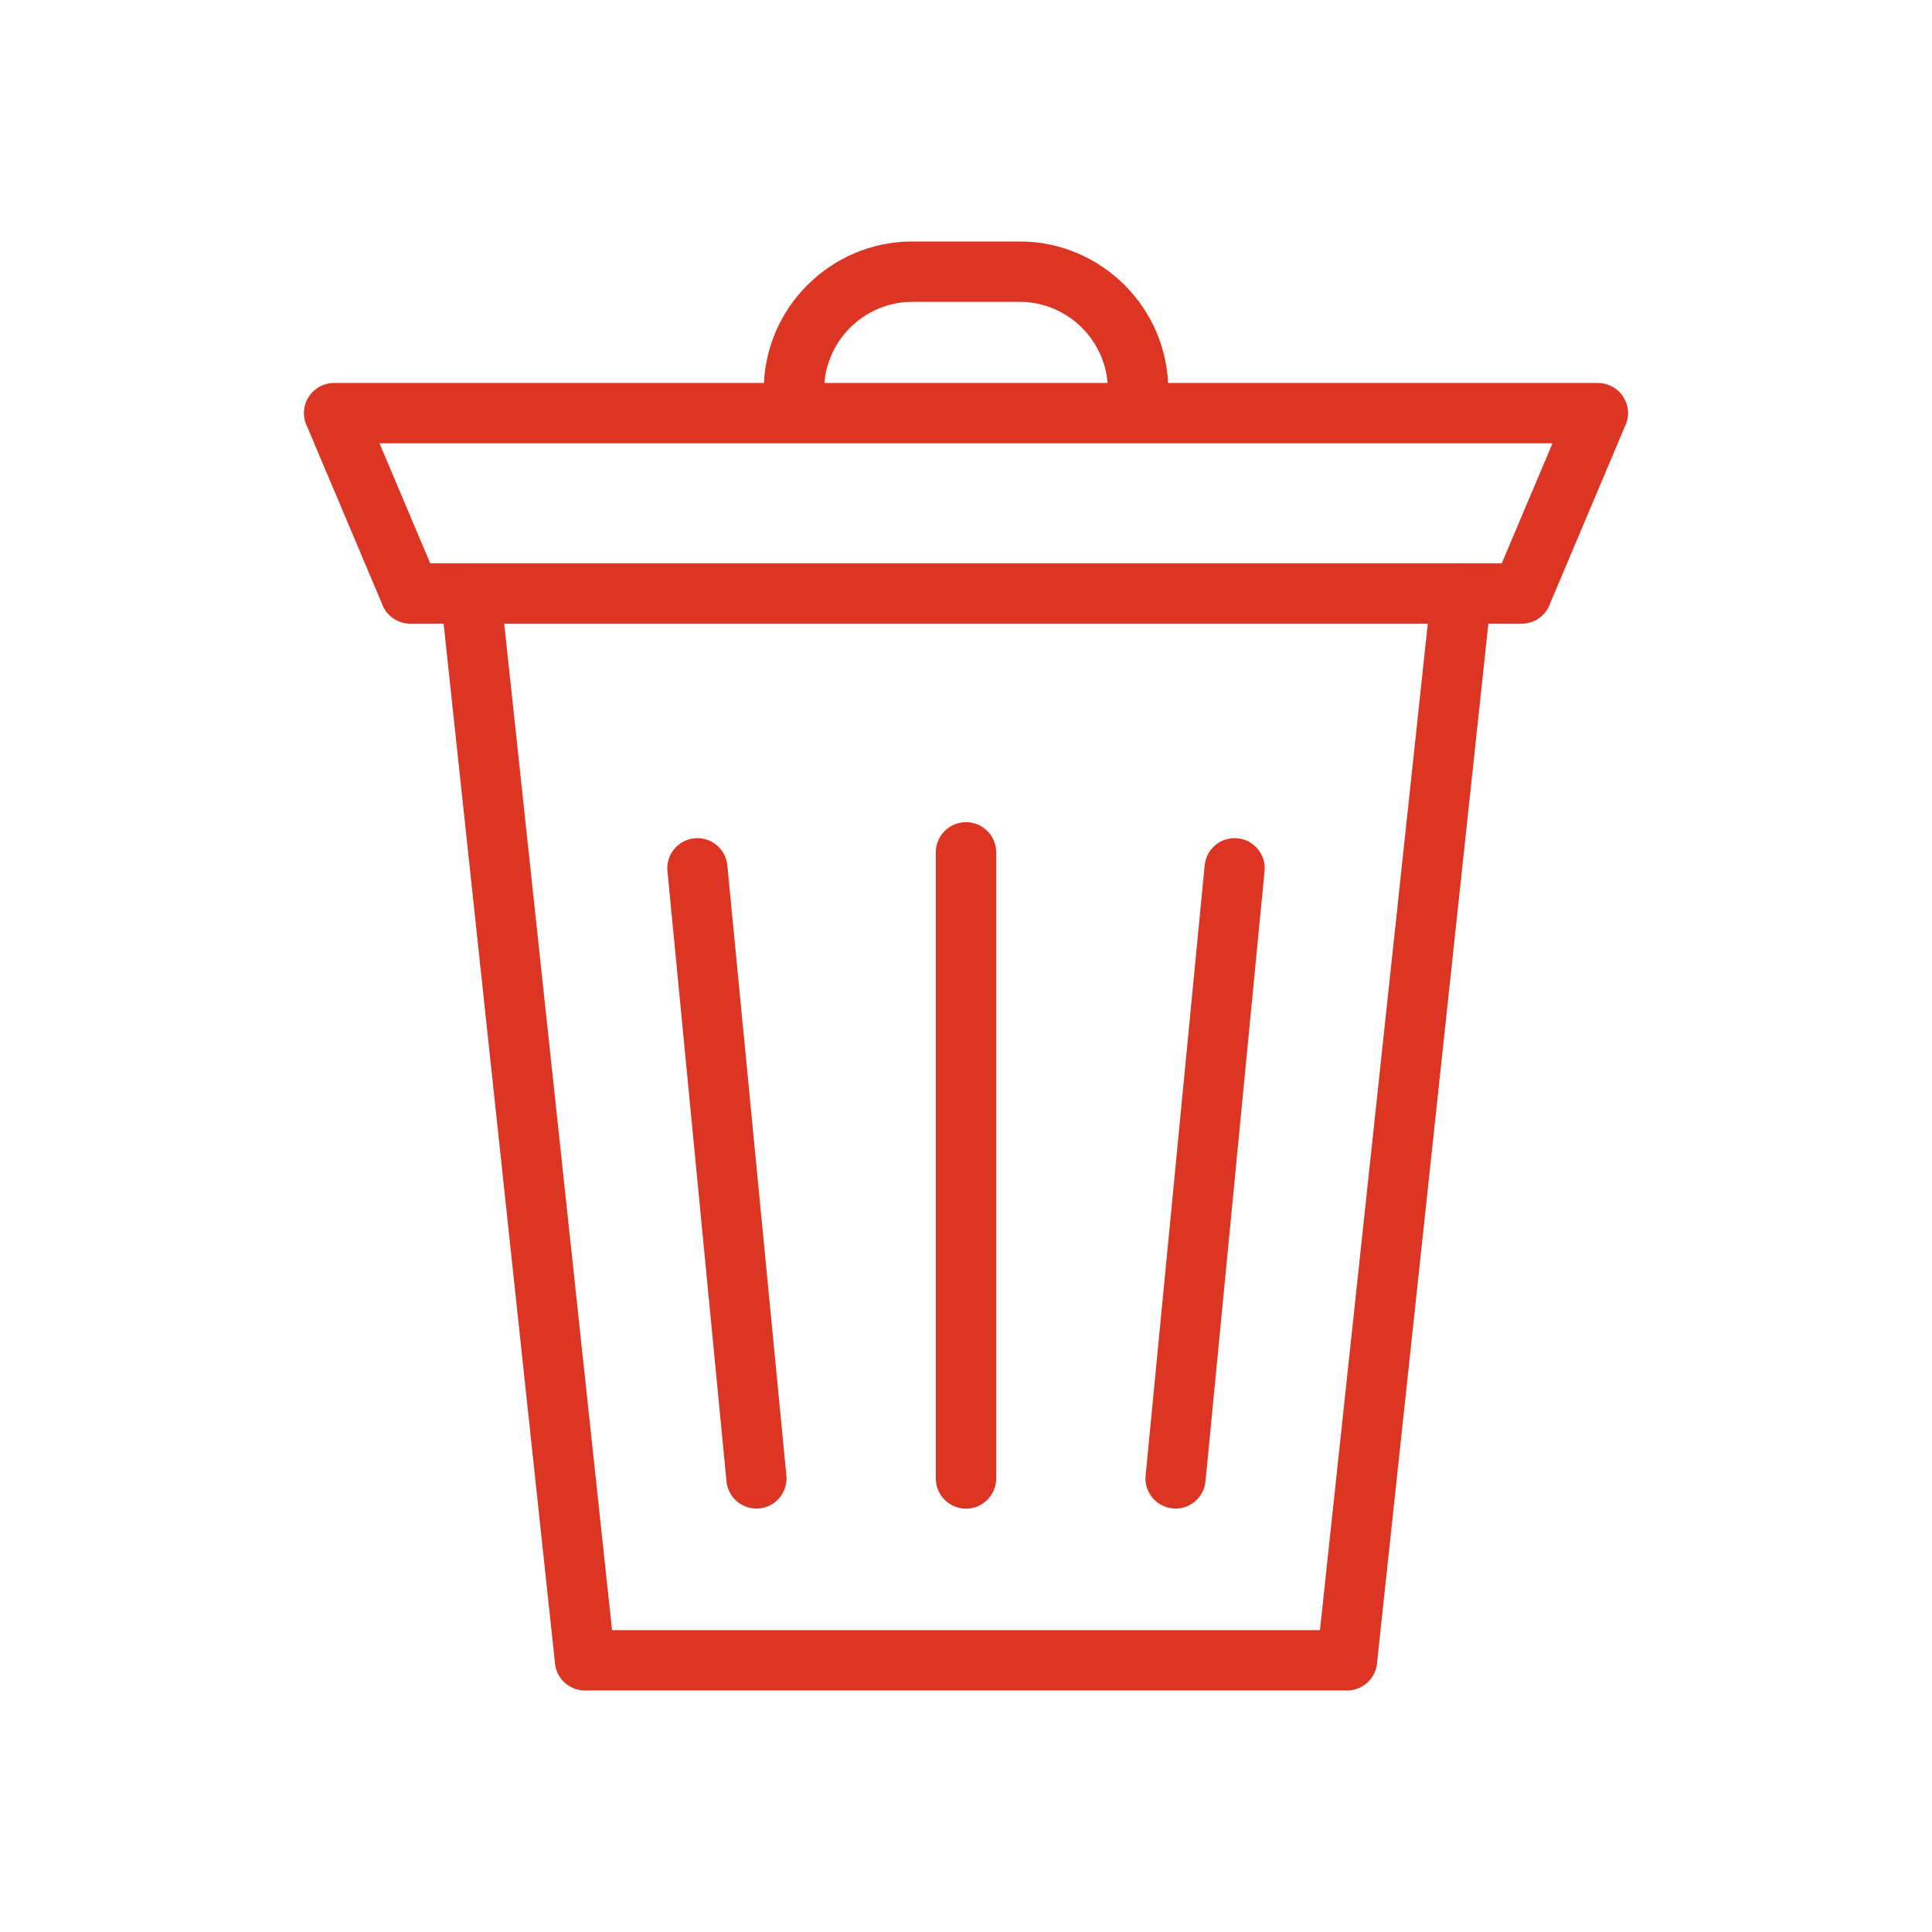 <?xml version="1.0" encoding="UTF-8"?>
<!DOCTYPE svg PUBLIC "-//W3C//DTD SVG 1.1//EN" "http://www.w3.org/Graphics/SVG/1.1/DTD/svg11.dtd">
<!-- Creator: CorelDRAW -->
<svg xmlns="http://www.w3.org/2000/svg" xml:space="preserve" width="2048px" height="2048px" style="shape-rendering:geometricPrecision; text-rendering:geometricPrecision; image-rendering:optimizeQuality; fill-rule:evenodd; clip-rule:evenodd"
viewBox="0 0 2048 2048"
 xmlns:xlink="http://www.w3.org/1999/xlink">
 <defs>
  <style type="text/css">
   <![CDATA[
    .fil1 {fill:none}
    .fil0 {fill:#dd3523;fill-rule:nonzero}
   ]]>
  </style>
 </defs>
 <g id="Layer_x0020_1">
  <path class="fil0" d="M498.972 597.116l1050.08 0c17.673,0 32.001,14.328 32.001,32.001 0,1.91 -0.168,3.78 -0.488,5.597l-120.927 1128.66 -31.75 -3.376 31.818 3.409c-1.766,16.494 -15.774,28.713 -32.019,28.592l-807.573 0c-17.236,0 -31.287,-13.629 -31.973,-30.696l-120.94 -1128.79 -0.07 0.007c-1.881,-17.571 10.838,-33.345 28.409,-35.226 1.153,-0.124 2.298,-0.183 3.432,-0.183zm1014.54 64.002l-979.022 0 114.307 1066.88 750.408 0 114.307 -1066.88z"/>
  <path class="fil0" d="M1173.77 424.356c-2.001,17.535 10.591,33.374 28.126,35.375 17.535,2.001 33.374,-10.591 35.375,-28.126 0.312,-2.666 0.57,-5.683 0.77,-9.063 0.223,-3.814 0.34,-6.885 0.34,-9.158l0 -0.002c0,-43.313 -17.698,-82.668 -46.207,-111.176 -28.509,-28.509 -67.864,-46.207 -111.177,-46.207l-113.986 0c-43.313,0 -82.668,17.698 -111.177,46.207 -28.509,28.508 -46.207,67.863 -46.207,111.176l0 0.002c0,2.274 0.117,5.344 0.34,9.158 0.2,3.379 0.458,6.397 0.77,9.063 2.001,17.535 17.841,30.126 35.375,28.126 17.535,-2.001 30.126,-17.841 28.126,-35.375 -0.254,-2.17 -0.43,-4.032 -0.52,-5.564 -0.059,-1.005 -0.09,-2.792 -0.09,-5.407l0 -0.002c0,-25.646 10.517,-48.987 27.456,-65.926 16.939,-16.939 40.279,-27.456 65.927,-27.456l113.986 0c25.648,0 48.987,10.517 65.927,27.456 16.939,16.938 27.456,40.279 27.456,65.926l0 0.002c0,2.615 -0.031,4.402 -0.09,5.407 -0.09,1.532 -0.266,3.394 -0.52,5.564z"/>
  <path class="fil0" d="M771.011 917.357c-1.656,-17.535 -17.216,-30.406 -34.75,-28.75 -17.535,1.656 -30.406,17.216 -28.75,34.75l62.602 646.902c1.656,17.535 17.216,30.406 34.75,28.75 17.535,-1.656 30.406,-17.216 28.75,-34.75l-62.602 -646.902z"/>
  <path class="fil0" d="M1340.49 923.357c1.656,-17.535 -11.216,-33.094 -28.75,-34.75 -17.535,-1.656 -33.094,11.216 -34.75,28.75l-62.601 646.902c-1.656,17.535 11.216,33.094 28.75,34.75 17.535,1.656 33.094,-11.216 34.75,-28.75l62.601 -646.902z"/>
  <path class="fil0" d="M1056 903.519c0,-17.673 -14.328,-32.001 -32.001,-32.001 -17.673,0 -32.001,14.328 -32.001,32.001l0 663.74c0,17.673 14.328,32.001 32.001,32.001 17.673,0 32.001,-14.328 32.001,-32.001l0 -663.74z"/>
  <path class="fil0" d="M456.031 597.116l1135.94 0 53.732 -127.154 -1243.4 0 53.731 127.154zm1157.02 64.002l-1177.42 0c-12.719,0.268 -24.908,-7.113 -30.162,-19.545l29.477 -12.456 -29.375 12.376 -79.644 -188.477c-2.396,-4.487 -3.757,-9.612 -3.757,-15.054 0,-17.673 14.328,-32.001 32.001,-32.001l1339.05 0c4.351,-0.085 8.791,0.72 13.058,2.524 16.279,6.879 23.9,25.654 17.021,41.933l-0.115 -0.048 -79.648 188.484c-4.12,12.913 -16.213,22.265 -30.491,22.265z"/>
 </g>
 <rect class="fil1" width="2048" height="2048"/>
</svg>
